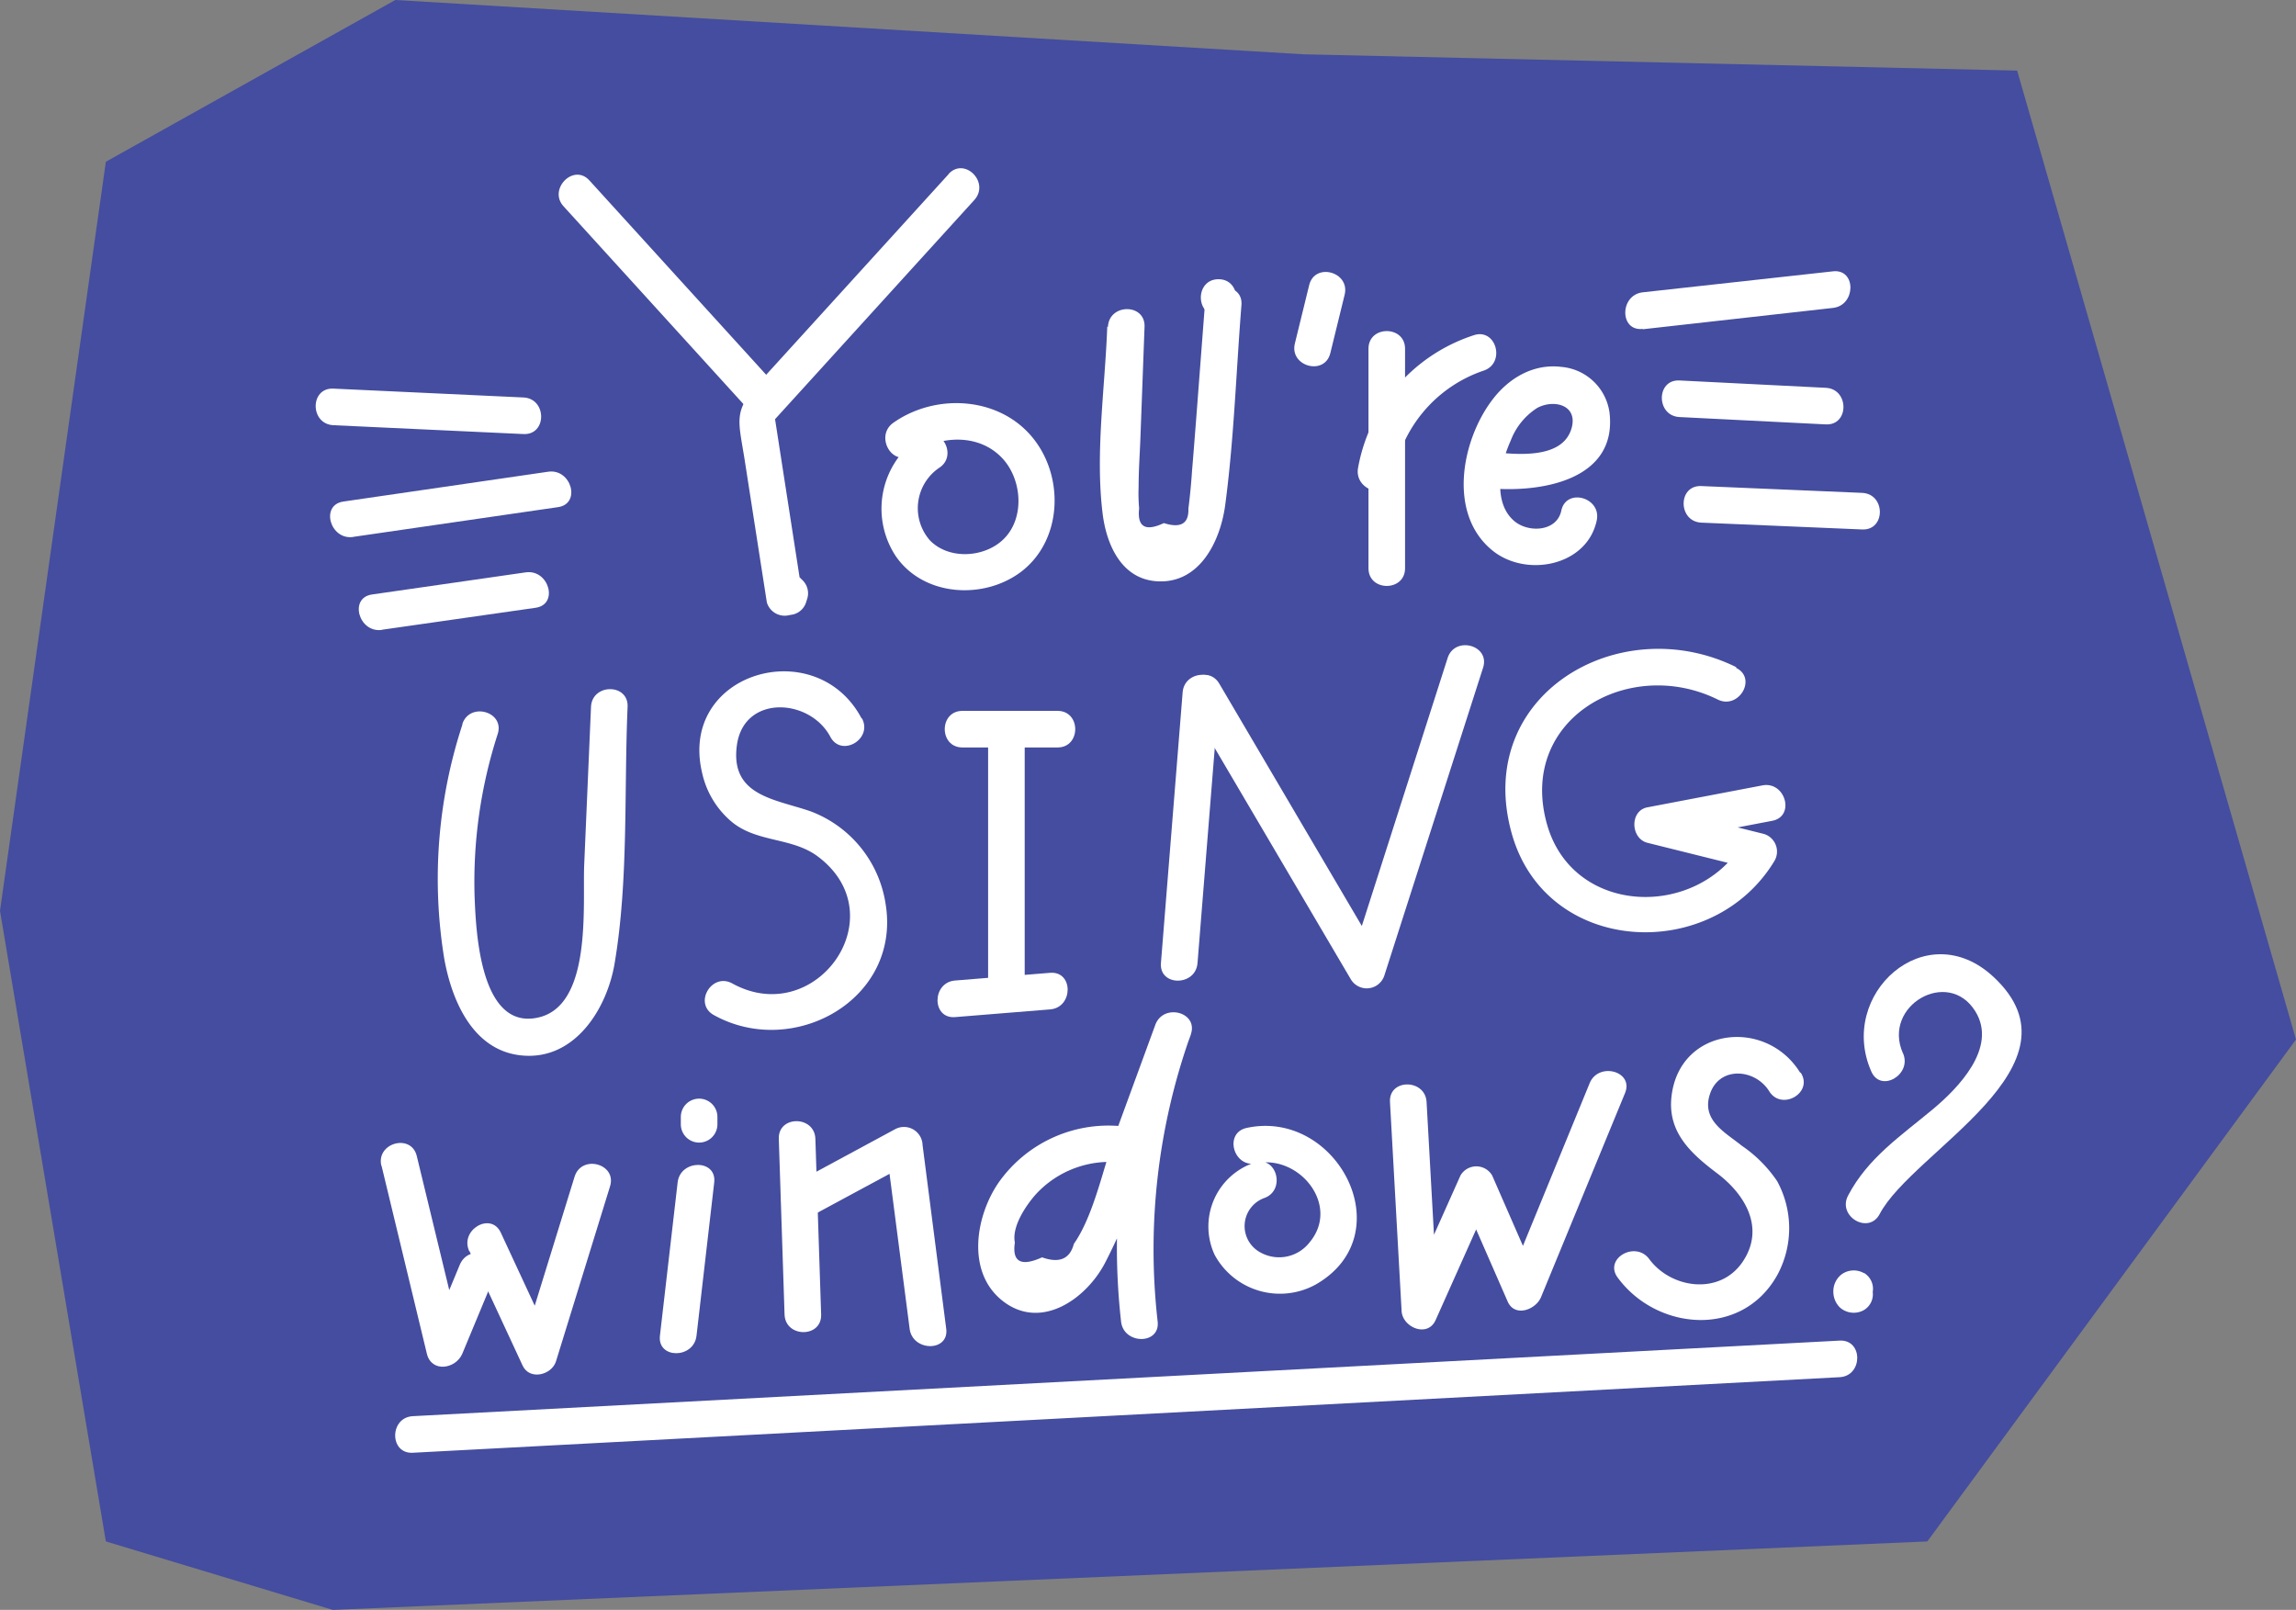 <svg xmlns="http://www.w3.org/2000/svg" viewBox="0 0 259.2 181.74"><rect x="0" y="0" width="259.2" height="181.74" fill="#808080" stroke="none"/><defs><style>.cls-1{fill:#444d9f;}.cls-2{fill:#fff;}</style></defs><title>Asset 15</title><g id="Layer_2" data-name="Layer 2"><g id="Layer_1-2" data-name="Layer 1"><polygon class="cls-1" points="147.16 6.13 44.63 0 11.95 18.26 0 102.82 11.95 174.01 37.57 181.74 217.58 174.01 259.2 117.35 227.72 7.97 147.16 6.13"/><path class="cls-2" d="M63.63,23.3,84.45,46.19c1.79,2,4.71-1,2.92-2.92L66.55,20.38c-1.79-2-4.71,1-2.92,2.92Z"/><path class="cls-2" d="M107.1,19.65,85.8,43.07c-3.07,3.38-2.45,4.27-1.73,8.87L86.57,68a2.1,2.1,0,0,0,2.54,1.44l.41-.07A2.05,2.05,0,0,0,91,68l.15-.48a2.06,2.06,0,0,0-.53-2l-.3-.3c-1.87-1.89-4.79,1-2.92,2.92l.3.3-.53-2-.15.48,1.44-1.44L88,65.5l2.54,1.44L87.31,46.11l-.53,2L110,22.57c1.78-2-1.13-4.89-2.92-2.92Z"/><path class="cls-2" d="M103.94,49.27a9.72,9.72,0,0,0-2.83,13.49c3.13,4.6,10,5,14.24,1.73,4.47-3.48,4.8-10.32,1.51-14.72-3.72-5-11.11-5.49-16-2.05-2.16,1.51-.1,5.09,2.08,3.57,3-2.12,7.53-2.46,10.24.47,2.19,2.37,2.53,6.67.17,9.05-2.13,2.15-6.21,2.43-8.38.18A5.51,5.51,0,0,1,106,52.83c2.24-1.41.17-5-2.08-3.57Z"/><path class="cls-2" d="M125,36.89c-.25,6.86-1.37,14.29-.52,21.11.42,3.39,2.05,7.28,6,7.61,4.9.4,7.27-4.46,7.83-8.55,1-7.46,1.24-15.11,1.84-22.62.21-2.65-3.92-2.64-4.13,0l-1,13.11c-.15,1.87-.29,3.75-.45,5.62q-.14,2.13-.41,4.25.09,2.54-2.77,1.63-3.14,1.48-2.79-1.66a19,19,0,0,1-.06-2.43c0-1.8.13-3.62.2-5.42l.47-12.65c.1-2.66-4-2.65-4.13,0Z"/><path class="cls-2" d="M137.56,35.65c2.66,0,2.66-4.13,0-4.13s-2.66,4.13,0,4.13Z"/><path class="cls-2" d="M147.8,32.17l-1.62,6.61c-.63,2.58,3.35,3.68,4,1.1l1.62-6.61c.63-2.58-3.35-3.68-4-1.1Z"/><path class="cls-2" d="M154.49,39.37V64.15c0,2.66,4.13,2.66,4.13,0V39.37c0-2.66-4.13-2.66-4.13,0Z"/><path class="cls-2" d="M157.29,54a15.27,15.27,0,0,1,10.2-12.16c2.51-.84,1.43-4.83-1.1-4a19.34,19.34,0,0,0-13.08,15c-.44,2.6,3.54,3.72,4,1.1Z"/><path class="cls-2" d="M167.87,55.09c5.63.59,14.76-.67,13.83-8.52a6,6,0,0,0-5.41-5.15c-3.2-.4-6,1.28-7.86,3.77-3.44,4.57-5,12.79,0,16.91,3.8,3.15,10.74,1.83,11.83-3.36.54-2.59-3.44-3.7-4-1.1-.49,2.37-3.69,2.55-5.31,1.18-2.51-2.13-1.58-6.5-.41-9.06a7.55,7.55,0,0,1,3-3.71c1.86-1,4.56-.35,3.9,2.21-1,3.8-6.74,3-9.59,2.7-2.64-.28-2.62,3.85,0,4.13Z"/><path class="cls-2" d="M52.21,81.77a55.88,55.88,0,0,0-2.06,26.44c.83,4.65,3.15,10.23,8.49,10.91,6.11.78,9.85-5.11,10.74-10.33,1.59-9.38,1.06-19.49,1.47-29,.11-2.66-4-2.65-4.13,0l-.77,17.85c-.19,4.54.94,16-5.3,17.25-6.48,1.33-6.92-9.88-7.07-13.63a54.24,54.24,0,0,1,2.61-18.41c.8-2.54-3.19-3.63-4-1.1Z"/><path class="cls-2" d="M97.26,81.09c-5.14-9.69-20.68-5.19-18,6.14a10,10,0,0,0,3.45,5.63c2.86,2.27,6.73,1.66,9.62,3.83,8.91,6.68-.23,19.52-9.66,14.33-2.33-1.28-4.42,2.28-2.08,3.57,9,5,21.24-1.8,19.37-12.66a13.3,13.3,0,0,0-8.45-10.34c-4-1.39-9.11-1.73-8.32-7.47s8.23-5.32,10.55-.94c1.25,2.35,4.81.26,3.57-2.08Z"/><path class="cls-2" d="M108.65,84.38h10.74c2.66,0,2.66-4.13,0-4.13H108.65c-2.66,0-2.66,4.13,0,4.13Z"/><path class="cls-2" d="M111.55,82.32v28.91c0,2.66,4.13,2.66,4.13,0V82.32c0-2.66-4.13-2.66-4.13,0Z"/><path class="cls-2" d="M107.82,114.82l10.73-.87c2.63-.21,2.65-4.34,0-4.13l-10.73.87c-2.63.21-2.65,4.34,0,4.13Z"/><path class="cls-2" d="M133.51,78.16l-2.45,30.56c-.21,2.65,3.92,2.64,4.13,0l2.45-30.56c.21-2.65-3.92-2.64-4.13,0Z"/><path class="cls-2" d="M134.08,79.26l18.44,31.33a2.09,2.09,0,0,0,3.77-.49l11.14-34.73c.81-2.54-3.17-3.62-4-1.1L152.31,109l3.77-.49L137.65,77.18c-1.35-2.29-4.92-.21-3.57,2.08Z"/><path class="cls-2" d="M196,75.31c-13.22-6.53-29.7,3.17-25.34,18.77,3.86,13.83,22.68,14.76,29.69,3.06a2.08,2.08,0,0,0-1.23-3l-12.05-3v4l13-2.48c2.61-.5,1.5-4.48-1.1-4l-13,2.48c-2,.39-1.9,3.5,0,4l12.05,3-1.23-3c-5.19,8.66-19.21,8.27-22.14-2.07-3.37-11.9,9.23-19.06,19.27-14.1,2.37,1.17,4.47-2.39,2.08-3.57Z"/><path class="cls-2" d="M43.07,131.59l5.12,21.23c.53,2.18,3.27,1.72,4,0l3.72-8.95c1-2.45-3-3.52-4-1.1l-3.72,8.95h4L47.05,130.5c-.62-2.58-4.61-1.49-4,1.1Z"/><path class="cls-2" d="M53,141.24l6,12.92c.79,1.7,3.29,1.07,3.77-.49l6.1-19.75c.79-2.54-3.2-3.63-4-1.1l-6.1,19.75,3.77-.49-6-12.92c-1.11-2.41-4.67-.32-3.57,2.08Z"/><path class="cls-2" d="M76.5,133.48l-2,17.31c-.3,2.64,3.83,2.62,4.13,0l2-17.31c.3-2.64-3.83-2.62-4.13,0Z"/><path class="cls-2" d="M76.86,126.09v.83a2.06,2.06,0,0,0,4.13,0v-.83a2.06,2.06,0,0,0-4.13,0Z"/><path class="cls-2" d="M87.92,128.56l.65,19.83c.09,2.65,4.22,2.66,4.13,0l-.65-19.83c-.09-2.65-4.22-2.66-4.13,0Z"/><path class="cls-2" d="M91.33,137.42l11.8-6.37L100,129.27,102.69,150c.33,2.6,4.47,2.63,4.13,0l-2.67-20.74a2.1,2.1,0,0,0-3.11-1.78l-11.8,6.37c-2.34,1.26-.26,4.83,2.08,3.57Z"/><path class="cls-2" d="M127.06,127.19a15.16,15.16,0,0,0-14.27,6.23c-2.65,3.78-3.75,10.17.39,13.43,4.36,3.43,9.5-.26,11.6-4.34,4.13-8,6.54-17.29,9.66-25.72l-4-1.1a74.8,74.8,0,0,0-3.88,33.5c.29,2.61,4.42,2.64,4.13,0a72.09,72.09,0,0,1,3.74-32.41c.89-2.52-3.07-3.57-4-1.1L126,127.77c-1.38,3.73-2.47,9.37-4.77,12.65q-.67,2.56-3.59,1.52-3.56,1.61-3.07-1.67c-.36-1.76,1.18-4.08,2.29-5.36a11.31,11.31,0,0,1,10.21-3.6c2.63.33,2.61-3.8,0-4.13Z"/><path class="cls-2" d="M141.67,131.23a7.6,7.6,0,0,0-4.55,10.42A8.38,8.38,0,0,0,148.55,145c9.86-5.67,2.37-19.87-7.81-17.67-2.6.56-1.5,4.54,1.1,4,4.82-1,9.51,4.73,6,8.92a4.35,4.35,0,0,1-5.78,1,3.37,3.37,0,0,1,.65-6c2.49-.87,1.42-4.86-1.1-4Z"/><path class="cls-2" d="M156.92,124.44,158.23,148c.1,1.85,2.95,3.06,3.85,1l6.37-14.25h-3.57l5.32,12.17c.8,1.84,3.19.93,3.77-.49l9.49-23.05c1-2.46-3-3.53-4-1.1L170,145.35l3.77-.49-5.32-12.17a2.07,2.07,0,0,0-3.57,0l-6.37,14.25,3.85,1-1.31-23.53c-.15-2.64-4.28-2.66-4.13,0Z"/><path class="cls-2" d="M203.21,121.07c-3.89-6.25-13.69-5.09-14.52,2.79-.42,4,2.24,6.39,5.17,8.6,3.15,2.37,5.45,6.19,2.86,10s-8.08,3-10.53-.32c-1.56-2.12-5.15-.06-3.57,2.08,4.4,6,14,6.86,18-.24a11.08,11.08,0,0,0,0-10.65,15,15,0,0,0-4-4c-1.79-1.46-4.52-2.81-3.61-5.73,1-3.28,5.11-3,6.72-.41,1.4,2.25,5,.18,3.57-2.08Z"/><path class="cls-2" d="M37.63,48l21.47,1c2.66.12,2.65-4,0-4.13l-21.47-1c-2.66-.12-2.65,4,0,4.13Z"/><path class="cls-2" d="M39.86,60.61,63,57.25c2.62-.38,1.51-4.36-1.1-4L38.76,56.62c-2.62.38-1.51,4.36,1.1,4Z"/><path class="cls-2" d="M43.13,71.09l17.34-2.48c2.62-.37,1.51-4.35-1.1-4L42,67.11c-2.62.37-1.51,4.35,1.1,4Z"/><path class="cls-2" d="M185.45,37.17l21.48-2.41c2.61-.29,2.64-4.43,0-4.13L185.45,33c-2.61.29-2.64,4.43,0,4.13Z"/><path class="cls-2" d="M189.6,47.08l16.52.83c2.66.13,2.65-4,0-4.13l-16.52-.83c-2.66-.13-2.65,4,0,4.13Z"/><path class="cls-2" d="M192.06,59l18.17.77c2.66.11,2.65-4,0-4.13l-18.17-.77c-2.66-.11-2.65,4,0,4.13Z"/><path class="cls-2" d="M46.6,164l161.08-8.53c2.64-.14,2.66-4.27,0-4.13L46.6,159.87c-2.64.14-2.66,4.27,0,4.13Z"/><path class="cls-2" d="M214.82,118.89c-2.36-5.36,5.12-9.68,8.18-4.72,2.55,4.12-2,8.72-4.82,11.07-3.6,3-7.32,5.48-9.55,9.73-1.23,2.35,2.33,4.44,3.57,2.08,3.72-7.11,23.66-16.74,12.84-26.78-7.65-7.1-17.64,2-13.78,10.7,1.07,2.43,4.63.33,3.57-2.08Z"/><path class="cls-2" d="M210.4,143.71a2.33,2.33,0,0,0-2.51.16,2.42,2.42,0,0,0-.92,1.94,2.51,2.51,0,0,0,.72,1.77,2.34,2.34,0,0,0,2.72.32,2.07,2.07,0,0,0,.74-2.83,2.12,2.12,0,0,0-2.83-.74l.37-.17h1.1l1.26,1.26q.05.64.05.38t0,.17a1.68,1.68,0,0,1-1.29,1.47h-1.1l-.37-.17a2.12,2.12,0,0,0,2.83-.74,2.09,2.09,0,0,0-.74-2.83Z"/></g></g></svg>